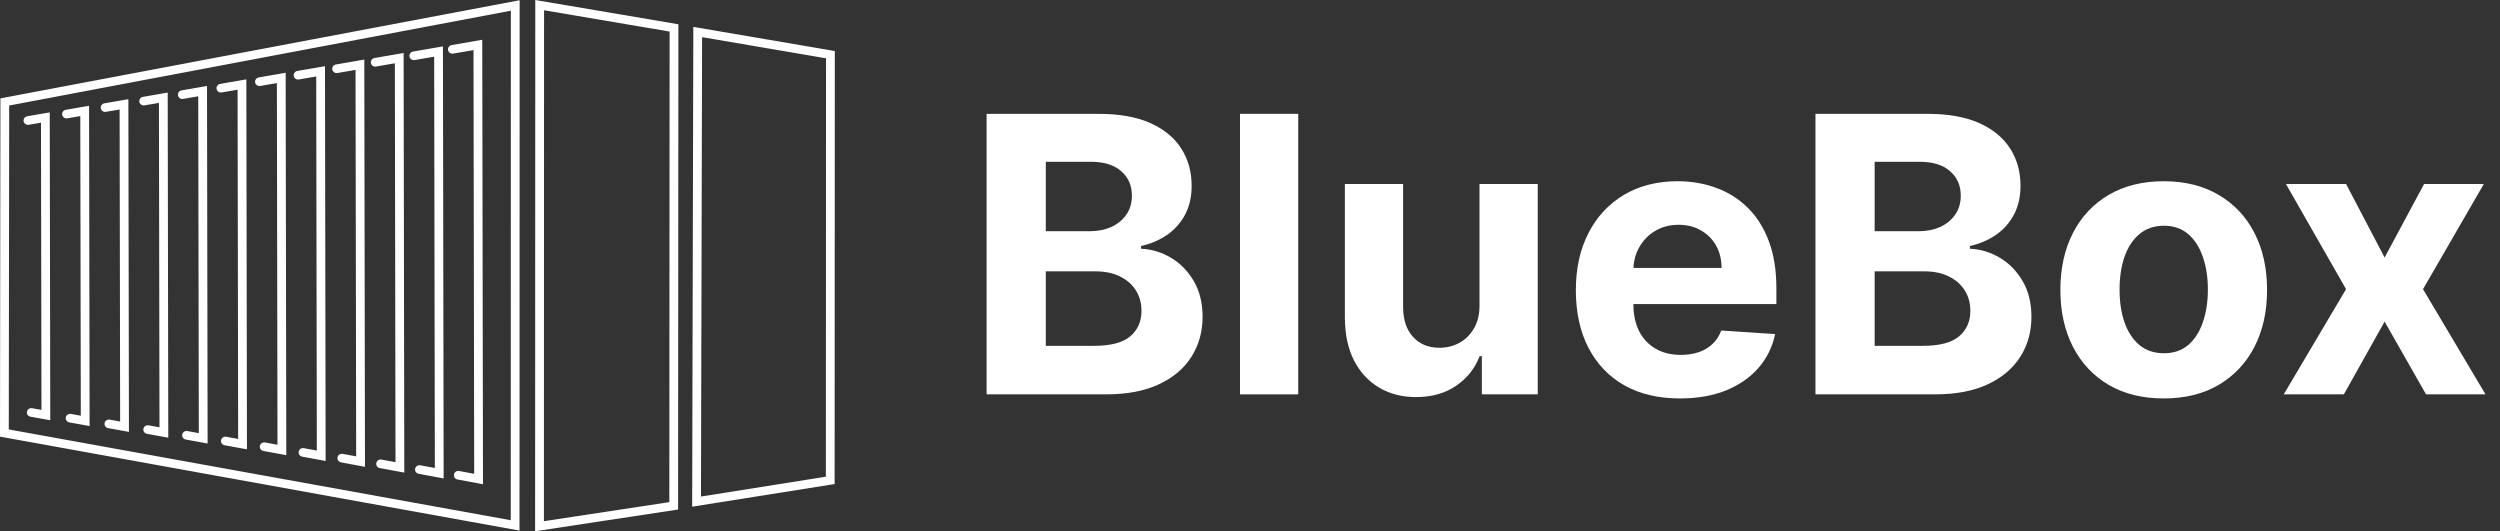 <svg width="160" height="34" viewBox="0 0 160 34" fill="none" xmlns="http://www.w3.org/2000/svg">
<rect x="0" y="0" width="160" height="34" fill="#333333" stroke="none"/>
<path d="M32.688 33.294L32.695 0.685L0.588 6.753L0.562 27.484L32.688 33.294ZM1.838 7.987C1.685 8.013 1.539 7.913 1.512 7.762C1.485 7.611 1.588 7.468 1.741 7.441L3.183 7.192C3.194 13.759 3.206 20.327 3.217 26.894L1.952 26.669C1.8 26.642 1.698 26.499 1.725 26.349C1.753 26.199 1.899 26.099 2.052 26.126L2.654 26.233L2.623 7.851L1.838 7.987ZM4.307 7.573C4.154 7.599 4.008 7.498 3.981 7.348C3.955 7.197 4.057 7.054 4.21 7.027L5.7 6.77C5.711 13.602 5.723 20.434 5.734 27.267L4.437 27.034C4.284 27.008 4.182 26.864 4.21 26.714C4.237 26.564 4.383 26.464 4.536 26.491L5.171 26.605L5.139 7.429L4.307 7.573ZM6.777 7.158C6.624 7.185 6.478 7.084 6.451 6.933C6.424 6.783 6.527 6.639 6.68 6.613L8.216 6.347C8.228 13.445 8.24 20.542 8.252 27.64L6.92 27.4C6.767 27.372 6.666 27.228 6.694 27.078C6.722 26.928 6.869 26.829 7.021 26.856L7.689 26.977L7.655 7.007L6.777 7.158ZM9.247 6.744C9.093 6.771 8.947 6.67 8.92 6.519C8.894 6.368 8.996 6.225 9.15 6.199L10.733 5.925C10.745 13.287 10.757 20.65 10.77 28.012L9.404 27.765C9.251 27.738 9.15 27.593 9.178 27.444C9.206 27.293 9.353 27.194 9.506 27.222L10.207 27.348L10.172 6.584L9.247 6.744ZM11.716 6.33C11.563 6.356 11.417 6.255 11.39 6.105C11.363 5.954 11.466 5.811 11.619 5.784L13.249 5.503C13.262 13.13 13.275 20.757 13.287 28.385L11.889 28.13C11.736 28.103 11.635 27.959 11.662 27.809C11.691 27.659 11.837 27.559 11.99 27.587L12.724 27.72L12.688 6.162L11.716 6.33ZM14.186 5.916C14.032 5.942 13.886 5.841 13.86 5.69C13.833 5.54 13.935 5.396 14.089 5.37L15.766 5.08L15.805 28.757L14.373 28.496C14.22 28.468 14.119 28.324 14.147 28.174C14.175 28.024 14.321 27.925 14.474 27.952L15.242 28.092L15.205 5.74L14.186 5.916ZM16.655 5.501C16.502 5.528 16.356 5.427 16.329 5.276C16.302 5.126 16.405 4.982 16.558 4.956L18.282 4.658C18.296 12.815 18.309 20.972 18.323 29.13L16.857 28.861C16.704 28.833 16.603 28.689 16.631 28.539C16.659 28.389 16.806 28.29 16.958 28.317L17.759 28.464L17.721 5.317L16.655 5.501ZM19.125 5.087C18.971 5.113 18.826 5.013 18.799 4.862C18.772 4.711 18.875 4.568 19.028 4.541L20.799 4.236C20.812 12.658 20.826 21.08 20.84 29.502L19.34 29.226C19.188 29.198 19.087 29.054 19.115 28.904C19.144 28.753 19.291 28.655 19.444 28.683L20.277 28.836L20.238 4.895L19.125 5.087ZM21.594 4.673C21.441 4.699 21.295 4.598 21.268 4.448C21.241 4.297 21.344 4.153 21.497 4.127L23.315 3.813C23.329 12.501 23.343 21.188 23.358 29.875L21.825 29.591C21.672 29.563 21.571 29.419 21.6 29.269C21.628 29.119 21.775 29.02 21.928 29.048L22.795 29.208L22.754 4.473L21.594 4.673ZM24.064 4.258C23.911 4.285 23.765 4.184 23.738 4.033C23.711 3.883 23.814 3.739 23.967 3.713L25.832 3.391C25.846 12.343 25.86 21.295 25.875 30.247L24.309 29.957C24.156 29.929 24.055 29.784 24.084 29.634C24.113 29.484 24.26 29.385 24.412 29.413L25.312 29.58L25.271 4.05L24.064 4.258ZM26.534 3.844C26.38 3.87 26.234 3.77 26.207 3.619C26.181 3.468 26.283 3.325 26.437 3.299L28.348 2.969C28.363 12.186 28.378 21.403 28.393 30.619L26.793 30.322C26.64 30.294 26.54 30.149 26.568 30C26.597 29.849 26.744 29.75 26.897 29.779L27.83 29.952L27.787 3.628L26.534 3.844ZM29.003 3.43C28.85 3.456 28.704 3.355 28.677 3.205C28.65 3.054 28.753 2.911 28.906 2.884L30.864 2.546C30.88 12.028 30.895 21.51 30.911 30.992L29.277 30.687C29.125 30.659 29.024 30.515 29.053 30.365C29.081 30.215 29.228 30.116 29.381 30.144L30.348 30.324L30.304 3.206L29.003 3.43ZM52.866 3.732L44.934 2.377L44.862 31.779L52.855 30.509L52.866 3.732ZM44.701 1.776L53.428 3.266C53.424 12.504 53.421 21.741 53.416 30.979C50.377 31.462 47.338 31.945 44.299 32.428C44.324 22.192 44.349 11.956 44.373 1.72L44.701 1.776ZM42.837 32.136L42.855 2.02L34.82 0.657L34.81 33.356L42.837 32.136ZM43.417 1.787L43.398 32.609C40.348 33.073 37.298 33.536 34.247 34C34.251 22.667 34.255 11.333 34.258 -5.06639e-07L43.417 1.554L43.417 1.787ZM33.257 0.35L33.249 33.957C22.166 31.953 11.083 29.949 -0 27.944C0.009 20.728 0.017 13.512 0.027 6.296C11.103 4.202 22.18 2.109 33.257 0.015L33.257 0.35Z" fill="white"/>
<path d="M63.143 25.238V7.286H70.316C71.634 7.286 72.734 7.482 73.614 7.873C74.495 8.265 75.157 8.808 75.6 9.504C76.043 10.193 76.265 10.988 76.265 11.888C76.265 12.589 76.125 13.206 75.845 13.737C75.565 14.263 75.18 14.696 74.691 15.035C74.206 15.368 73.652 15.604 73.028 15.745V15.92C73.711 15.949 74.349 16.142 74.944 16.498C75.545 16.855 76.032 17.355 76.405 17.997C76.778 18.634 76.965 19.394 76.965 20.276C76.965 21.229 76.729 22.079 76.256 22.827C75.79 23.569 75.099 24.156 74.183 24.589C73.267 25.021 72.139 25.238 70.797 25.238H63.143ZM66.931 22.134H70.019C71.075 22.134 71.844 21.933 72.329 21.53C72.812 21.121 73.055 20.577 73.055 19.899C73.055 19.403 72.935 18.964 72.696 18.585C72.457 18.205 72.116 17.907 71.672 17.691C71.235 17.474 70.713 17.366 70.106 17.366H66.931V22.134ZM66.931 14.798H69.739C70.258 14.798 70.719 14.707 71.121 14.526C71.529 14.339 71.85 14.076 72.084 13.737C72.323 13.399 72.442 12.992 72.442 12.519C72.442 11.87 72.212 11.347 71.751 10.95C71.296 10.553 70.649 10.354 69.809 10.354H66.931V14.798Z" fill="white"/>
<path d="M83.087 7.286V25.238H79.36V7.286H83.087Z" fill="white"/>
<path d="M94.689 19.505V11.774H98.416V25.238H94.838V22.792H94.698C94.394 23.581 93.89 24.215 93.184 24.694C92.484 25.173 91.63 25.413 90.621 25.413C89.723 25.413 88.933 25.208 88.25 24.799C87.568 24.39 87.034 23.809 86.649 23.055C86.27 22.301 86.078 21.398 86.072 20.346V11.774H89.799V19.68C89.805 20.475 90.017 21.103 90.437 21.565C90.857 22.026 91.42 22.257 92.126 22.257C92.575 22.257 92.995 22.155 93.385 21.951C93.776 21.74 94.091 21.43 94.33 21.021C94.575 20.612 94.695 20.107 94.689 19.505Z" fill="white"/>
<path d="M107.52 25.5C106.138 25.5 104.948 25.22 103.951 24.659C102.96 24.092 102.196 23.292 101.659 22.257C101.122 21.217 100.854 19.987 100.854 18.567C100.854 17.182 101.122 15.967 101.659 14.921C102.196 13.875 102.951 13.059 103.925 12.475C104.905 11.891 106.054 11.599 107.372 11.599C108.258 11.599 109.083 11.742 109.847 12.028C110.617 12.309 111.288 12.732 111.859 13.299C112.437 13.866 112.886 14.579 113.207 15.438C113.527 16.291 113.688 17.29 113.688 18.436V19.461H102.341V17.147H110.18C110.18 16.61 110.063 16.133 109.83 15.718C109.597 15.303 109.273 14.979 108.859 14.745C108.451 14.506 107.975 14.386 107.433 14.386C106.867 14.386 106.366 14.518 105.928 14.78C105.497 15.038 105.158 15.385 104.913 15.823C104.668 16.256 104.543 16.738 104.537 17.27V19.47C104.537 20.136 104.66 20.712 104.905 21.197C105.155 21.682 105.508 22.056 105.963 22.319C106.418 22.582 106.958 22.713 107.582 22.713C107.996 22.713 108.375 22.655 108.719 22.538C109.063 22.421 109.357 22.246 109.602 22.012C109.847 21.778 110.034 21.492 110.162 21.153L113.609 21.381C113.434 22.21 113.075 22.935 112.533 23.555C111.997 24.168 111.302 24.647 110.451 24.992C109.605 25.331 108.628 25.5 107.52 25.5Z" fill="white"/>
<path d="M116.19 25.238V7.286H123.363C124.681 7.286 125.781 7.482 126.661 7.873C127.542 8.265 128.204 8.808 128.647 9.504C129.091 10.193 129.312 10.988 129.312 11.888C129.312 12.589 129.172 13.206 128.892 13.737C128.612 14.263 128.227 14.696 127.737 15.035C127.253 15.368 126.699 15.604 126.075 15.745V15.92C126.758 15.949 127.396 16.142 127.991 16.498C128.592 16.855 129.079 17.355 129.452 17.997C129.825 18.634 130.012 19.394 130.012 20.276C130.012 21.229 129.776 22.079 129.303 22.827C128.837 23.569 128.146 24.156 127.23 24.589C126.314 25.021 125.186 25.238 123.845 25.238H116.19ZM119.978 22.134H123.066C124.122 22.134 124.891 21.933 125.375 21.53C125.86 21.121 126.102 20.577 126.102 19.899C126.102 19.403 125.982 18.964 125.743 18.585C125.504 18.205 125.163 17.907 124.719 17.691C124.282 17.474 123.76 17.366 123.153 17.366H119.978V22.134ZM119.978 14.798H122.786C123.305 14.798 123.766 14.707 124.168 14.526C124.576 14.339 124.897 14.076 125.13 13.737C125.37 13.399 125.489 12.992 125.489 12.519C125.489 11.87 125.259 11.347 124.798 10.95C124.343 10.553 123.696 10.354 122.856 10.354H119.978V14.798Z" fill="white"/>
<path d="M138.478 25.5C137.119 25.5 135.944 25.211 134.953 24.633C133.967 24.048 133.206 23.236 132.669 22.196C132.133 21.15 131.864 19.937 131.864 18.558C131.864 17.168 132.133 15.952 132.669 14.912C133.206 13.866 133.967 13.054 134.953 12.475C135.944 11.891 137.119 11.599 138.478 11.599C139.837 11.599 141.009 11.891 141.995 12.475C142.986 13.054 143.75 13.866 144.287 14.912C144.823 15.952 145.092 17.168 145.092 18.558C145.092 19.937 144.823 21.15 144.287 22.196C143.75 23.236 142.986 24.048 141.995 24.633C141.009 25.211 139.837 25.5 138.478 25.5ZM138.496 22.608C139.114 22.608 139.63 22.433 140.044 22.082C140.458 21.726 140.77 21.241 140.98 20.627C141.196 20.013 141.304 19.315 141.304 18.532C141.304 17.749 141.196 17.051 140.98 16.437C140.77 15.823 140.458 15.338 140.044 14.982C139.63 14.626 139.114 14.447 138.496 14.447C137.872 14.447 137.347 14.626 136.921 14.982C136.501 15.338 136.183 15.823 135.967 16.437C135.757 17.051 135.652 17.749 135.652 18.532C135.652 19.315 135.757 20.013 135.967 20.627C136.183 21.241 136.501 21.726 136.921 22.082C137.347 22.433 137.872 22.608 138.496 22.608Z" fill="white"/>
<path d="M150.148 11.774L152.615 16.481L155.143 11.774H158.966L155.073 18.506L159.071 25.238H155.266L152.615 20.583L150.008 25.238H146.159L150.148 18.506L146.299 11.774H150.148Z" fill="white"/>
</svg>
